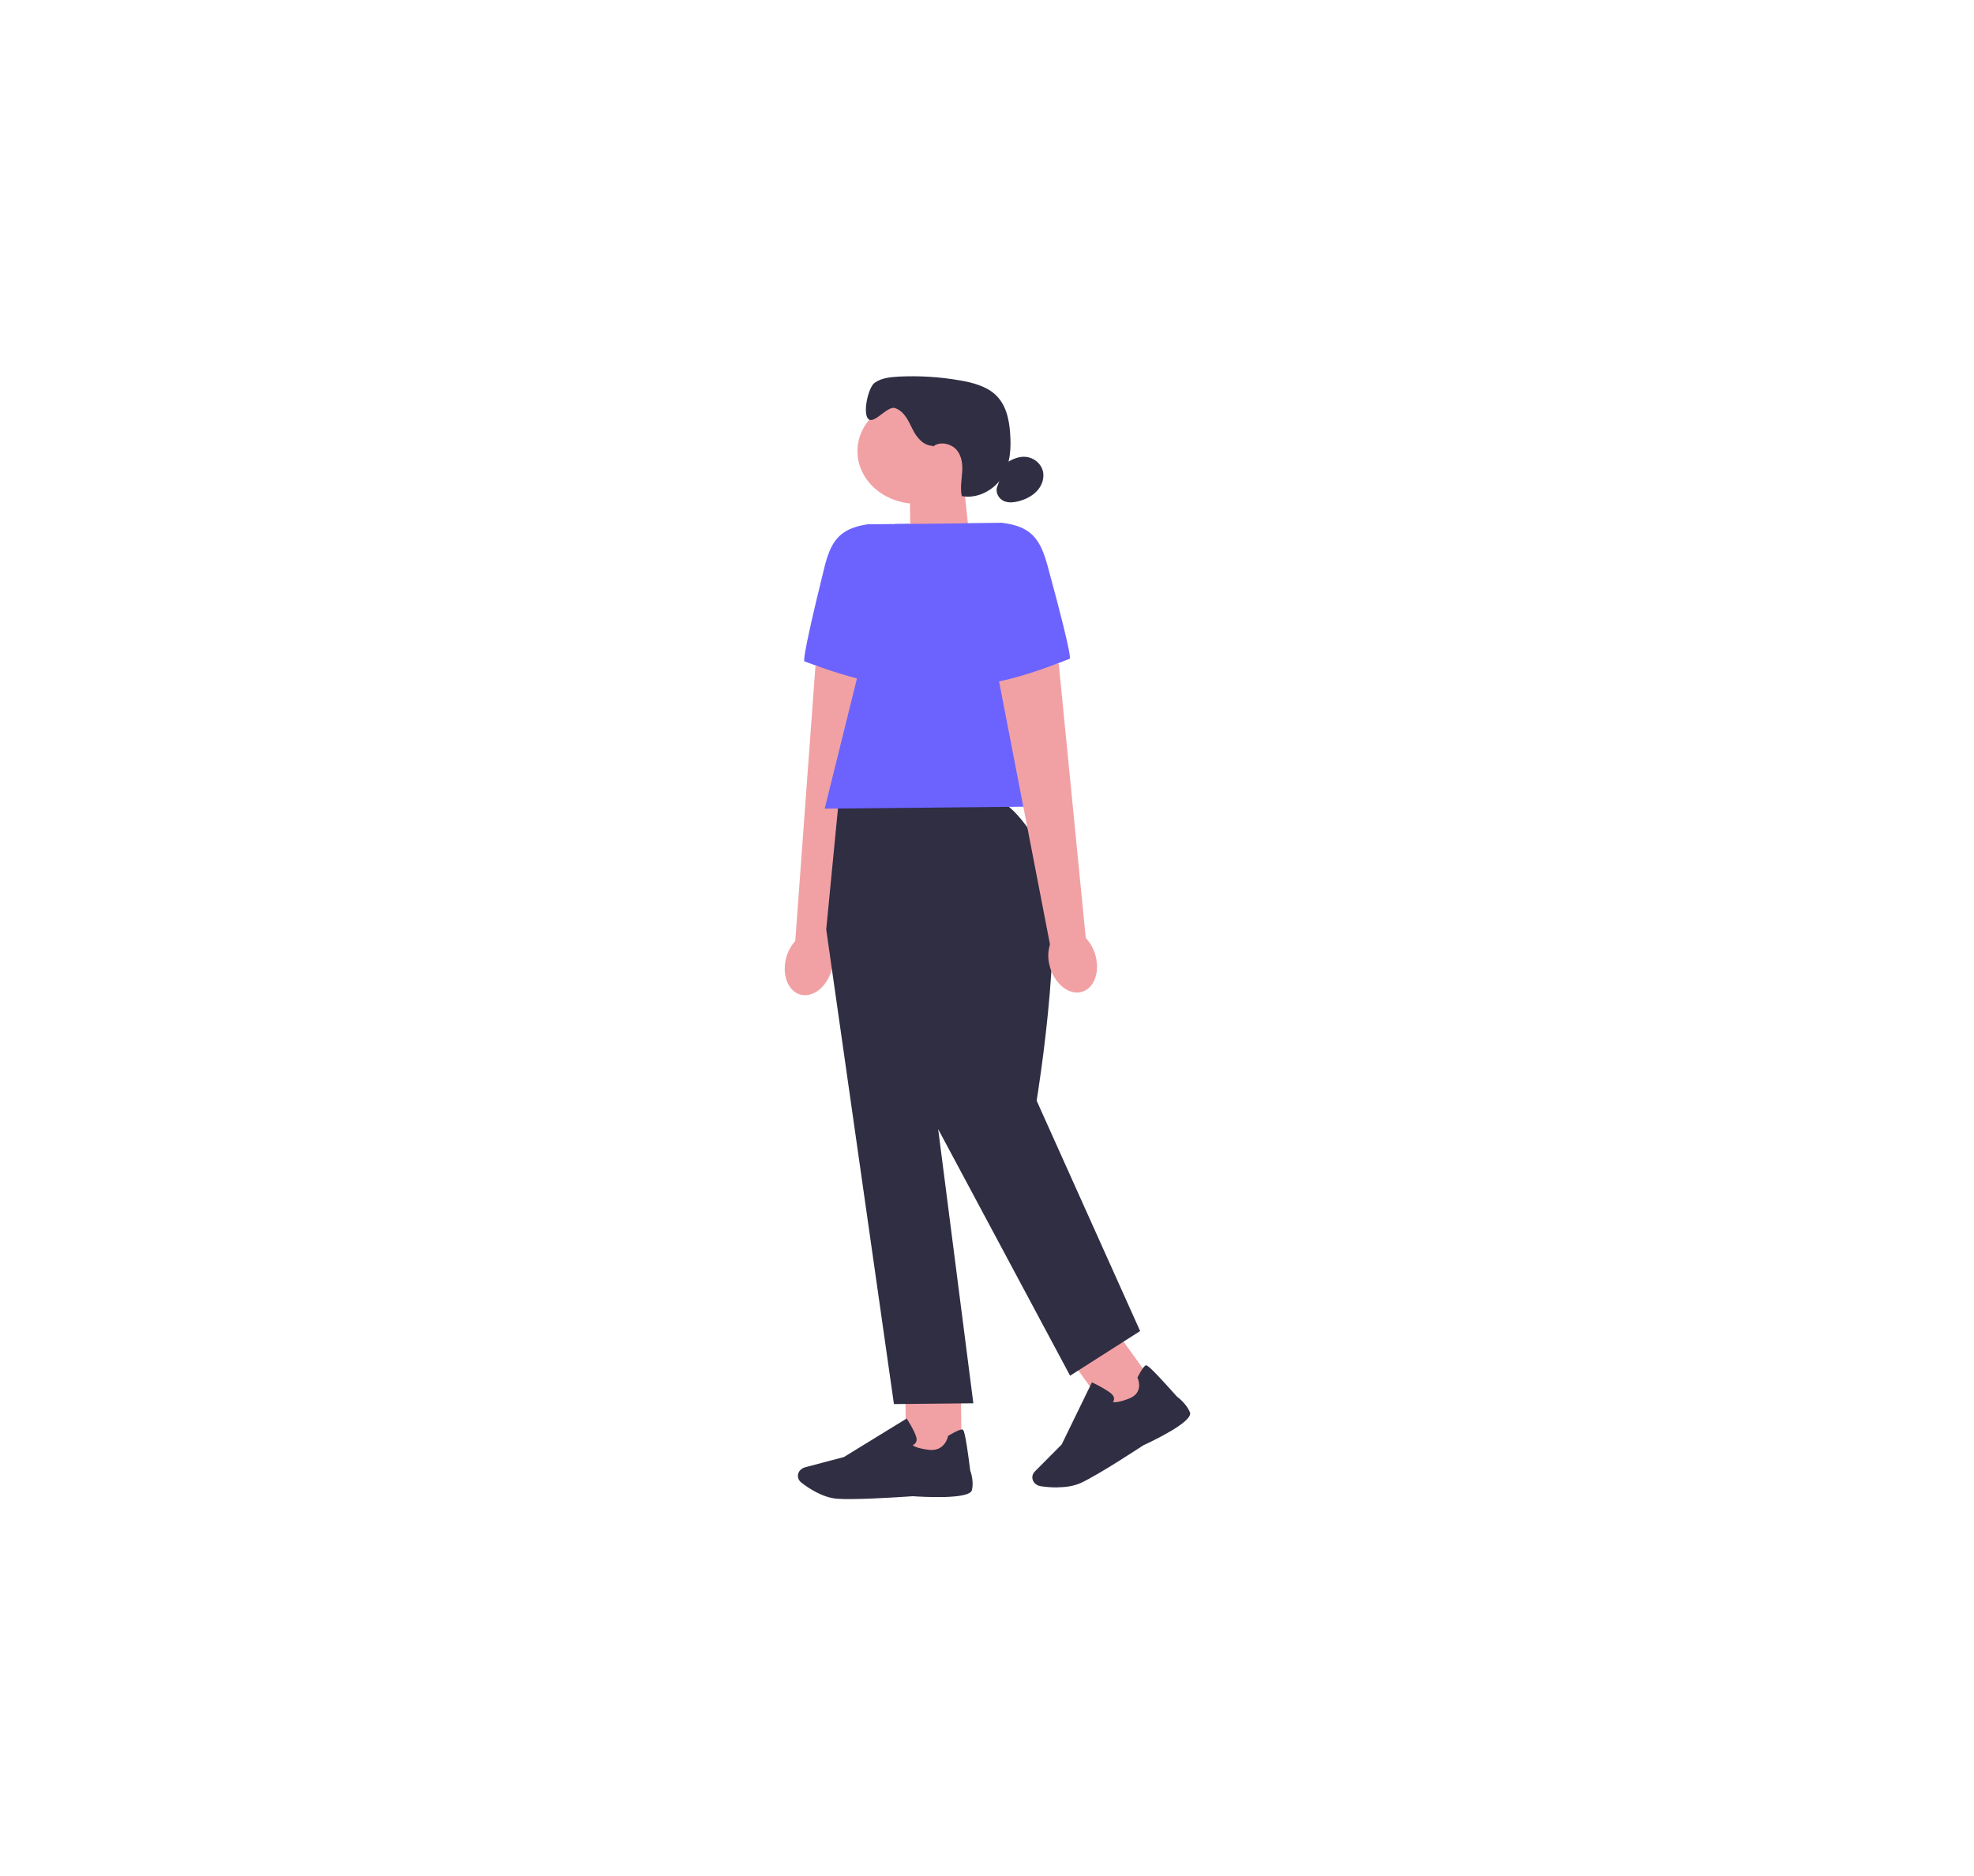 <?xml version="1.0" encoding="utf-8"?>
<!-- Generator: Adobe Illustrator 25.3.0, SVG Export Plug-In . SVG Version: 6.00 Build 0)  -->
<svg version="1.1" id="Capa_1" xmlns="http://www.w3.org/2000/svg" xmlns:xlink="http://www.w3.org/1999/xlink" x="0px" y="0px"
	 viewBox="0 0 960 912.5" style="enable-background:new 0 0 960 912.5;" xml:space="preserve">
<style type="text/css">
	.st0{fill:#F1A1A4;}
	.st1{fill:#2F2E43;}
	.st2{fill:#6C63FF;}
</style>
<polygon class="st0" points="521.05,661.81 543.82,648.88 564.46,677.58 541.69,690.52 "/>
<polygon class="st0" points="471.61,263 442.85,271.73 442.4,234.81 468.57,234.55 "/>
<ellipse class="st0" cx="445.76" cy="219.44" rx="28.76" ry="25.56"/>
<path class="st1" d="M453.63,216.83c-4.8-0.08-8.03-4.36-9.95-8.31c-1.92-3.92-3.9-8.45-8.37-10.04c-3.66-1.3-9.98,7.76-12.9,5.4
	c-3.04-2.47-0.27-15.35,2.91-17.67c3.17-2.32,7.53-2.82,11.61-3.04c10.02-0.51,20.09,0.11,29.94,1.84
	c6.08,1.06,12.37,2.7,16.79,6.56c5.61,4.9,7.13,12.35,7.6,19.32c0.5,7.14,0.12,14.62-3.7,20.92c-3.84,6.29-11.94,10.97-19.81,9.46
	c-0.84-3.79-0.09-7.67,0.17-11.54c0.27-3.85-0.12-8-2.8-11.04c-2.68-3.04-8.33-4.2-11.37-1.45"/>
<path class="st1" d="M489.12,225.34c2.85-1.9,6.26-3.5,9.81-3.15c3.84,0.37,7.1,3.15,8.12,6.45c1.02,3.3-0.04,6.96-2.36,9.7
	c-2.32,2.74-5.81,4.55-9.53,5.49c-2.15,0.54-4.5,0.77-6.57,0c-3.04-1.13-4.71-4.54-3.56-7.29"/>
<path id="uuid-31bdf68e-d938-48b7-86ad-7ba8e8b265d3-91-89-41-760" class="st0" d="M382.09,466.85c-1.8,8.41,1.79,16.06,8.06,17.06
	c6.25,1,12.79-5.01,14.61-13.43c0.78-3.35,0.61-6.82-0.5-10.11l22.12-131.84l-29.81-4.67l-9.81,133.73c-2.4,2.74-4.01,5.91-4.67,9.3
	l0,0V466.85L382.09,466.85L382.09,466.85z"/>
<path class="st2" d="M442.32,254.79l-20.31,0.2c-14.33,2.06-18.14,8.92-21.23,21.52c-4.74,19.22-10.79,44.83-9.52,45.18
	c2.03,0.59,36.76,14.7,54.35,11.21l-3.28-78.11L442.32,254.79L442.32,254.79z"/>
<polygon class="st0" points="440.24,674.1 467.26,673.83 467.69,707.9 440.67,708.17 "/>
<path class="st1" d="M414.54,729.06c-2.85,0.04-5.36,0-7.27-0.14c-7.19-0.51-14.08-5.16-17.57-7.87c-1.57-1.22-2.08-3.2-1.3-4.9l0,0
	c0.56-1.22,1.7-2.15,3.13-2.54l18.91-5l30.49-18.72l0.35,0.54c0.13,0.2,3.21,5,4.26,8.26c0.4,1.24,0.32,2.27-0.27,3.07
	c-0.4,0.55-0.96,0.88-1.41,1.09c0.56,0.51,2.31,1.55,7.7,2.25c7.83,1.04,9.41-6.21,9.46-6.51l0.05-0.25l0.23-0.14
	c3.7-2.18,5.97-3.16,6.77-2.96c0.5,0.12,1.31,0.34,3.78,19.97c0.23,0.61,1.84,5.12,0.84,9.46c-1.09,4.72-24.25,3.31-28.87,3
	c-0.13,0.01-17.44,1.29-29.3,1.39h0.04L414.54,729.06L414.54,729.06L414.54,729.06z"/>
<path class="st1" d="M514.31,723.4c-3.17,0.04-6.09-0.28-8.18-0.59c-2.04-0.31-3.66-1.73-4.01-3.55l0,0
	c-0.27-1.31,0.17-2.62,1.14-3.61l13.06-13.14l14.71-30.22l0.62,0.29c0.23,0.11,5.69,2.74,8.53,5c1.08,0.86,1.62,1.77,1.62,2.74
	c0,0.66-0.28,1.2-0.56,1.57c0.78,0.17,2.88,0.21,7.87-1.71c7.26-2.81,4.29-9.7,4.15-9.97l-0.11-0.24l0.12-0.21
	c1.84-3.59,3.2-5.5,3.98-5.71c0.5-0.12,1.31-0.34,15.1,15.16c0.56,0.41,4.62,3.47,6.34,7.62c1.87,4.52-18.58,14.22-22.72,16.11
	c-0.12,0.09-21.5,14.22-30.29,18.26c-3.49,1.6-7.64,2.14-11.43,2.16l0.04,0.04L514.31,723.4L514.31,723.4L514.31,723.4z"/>
<path class="st1" d="M483.54,388.66l-75.65,0.74l-6.08,62.62l32.93,230.85l38.62-0.39l-17.11-133.34l64.16,119.92l34.06-21.71
	L504.14,535.3c0,0,16.26-98.2,2.22-122.48c-14.03-24.28-22.8-24.2-22.8-24.2v0.04L483.54,388.66L483.54,388.66L483.54,388.66z"/>
<polygon class="st2" points="521.21,392.1 401.06,393.29 435.38,254.87 487.74,254.34 "/>
<path id="uuid-0d1d7be6-7e67-43a2-9b15-a4bbed67d7bc-92-90-42-761" class="st0" d="M532.94,465.36c2.02,8.39-1.39,16.09-7.62,17.21
	c-6.24,1.13-12.93-4.75-14.93-13.14c-0.86-3.34-0.78-6.81,0.24-10.12L485.2,327.93l29.68-5.26l13.15,133.52
	c2.47,2.69,4.15,5.84,4.91,9.2l0,0L532.94,465.36L532.94,465.36z"/>
<path class="st2" d="M467.44,254.54l20.31-0.2c14.37,1.79,18.35,8.56,21.78,21.1c5.22,19.12,11.89,44.59,10.64,44.98
	c-2.03,0.61-36.38,15.41-54.04,12.27l1.34-78.16H467.44z"/>
</svg>
